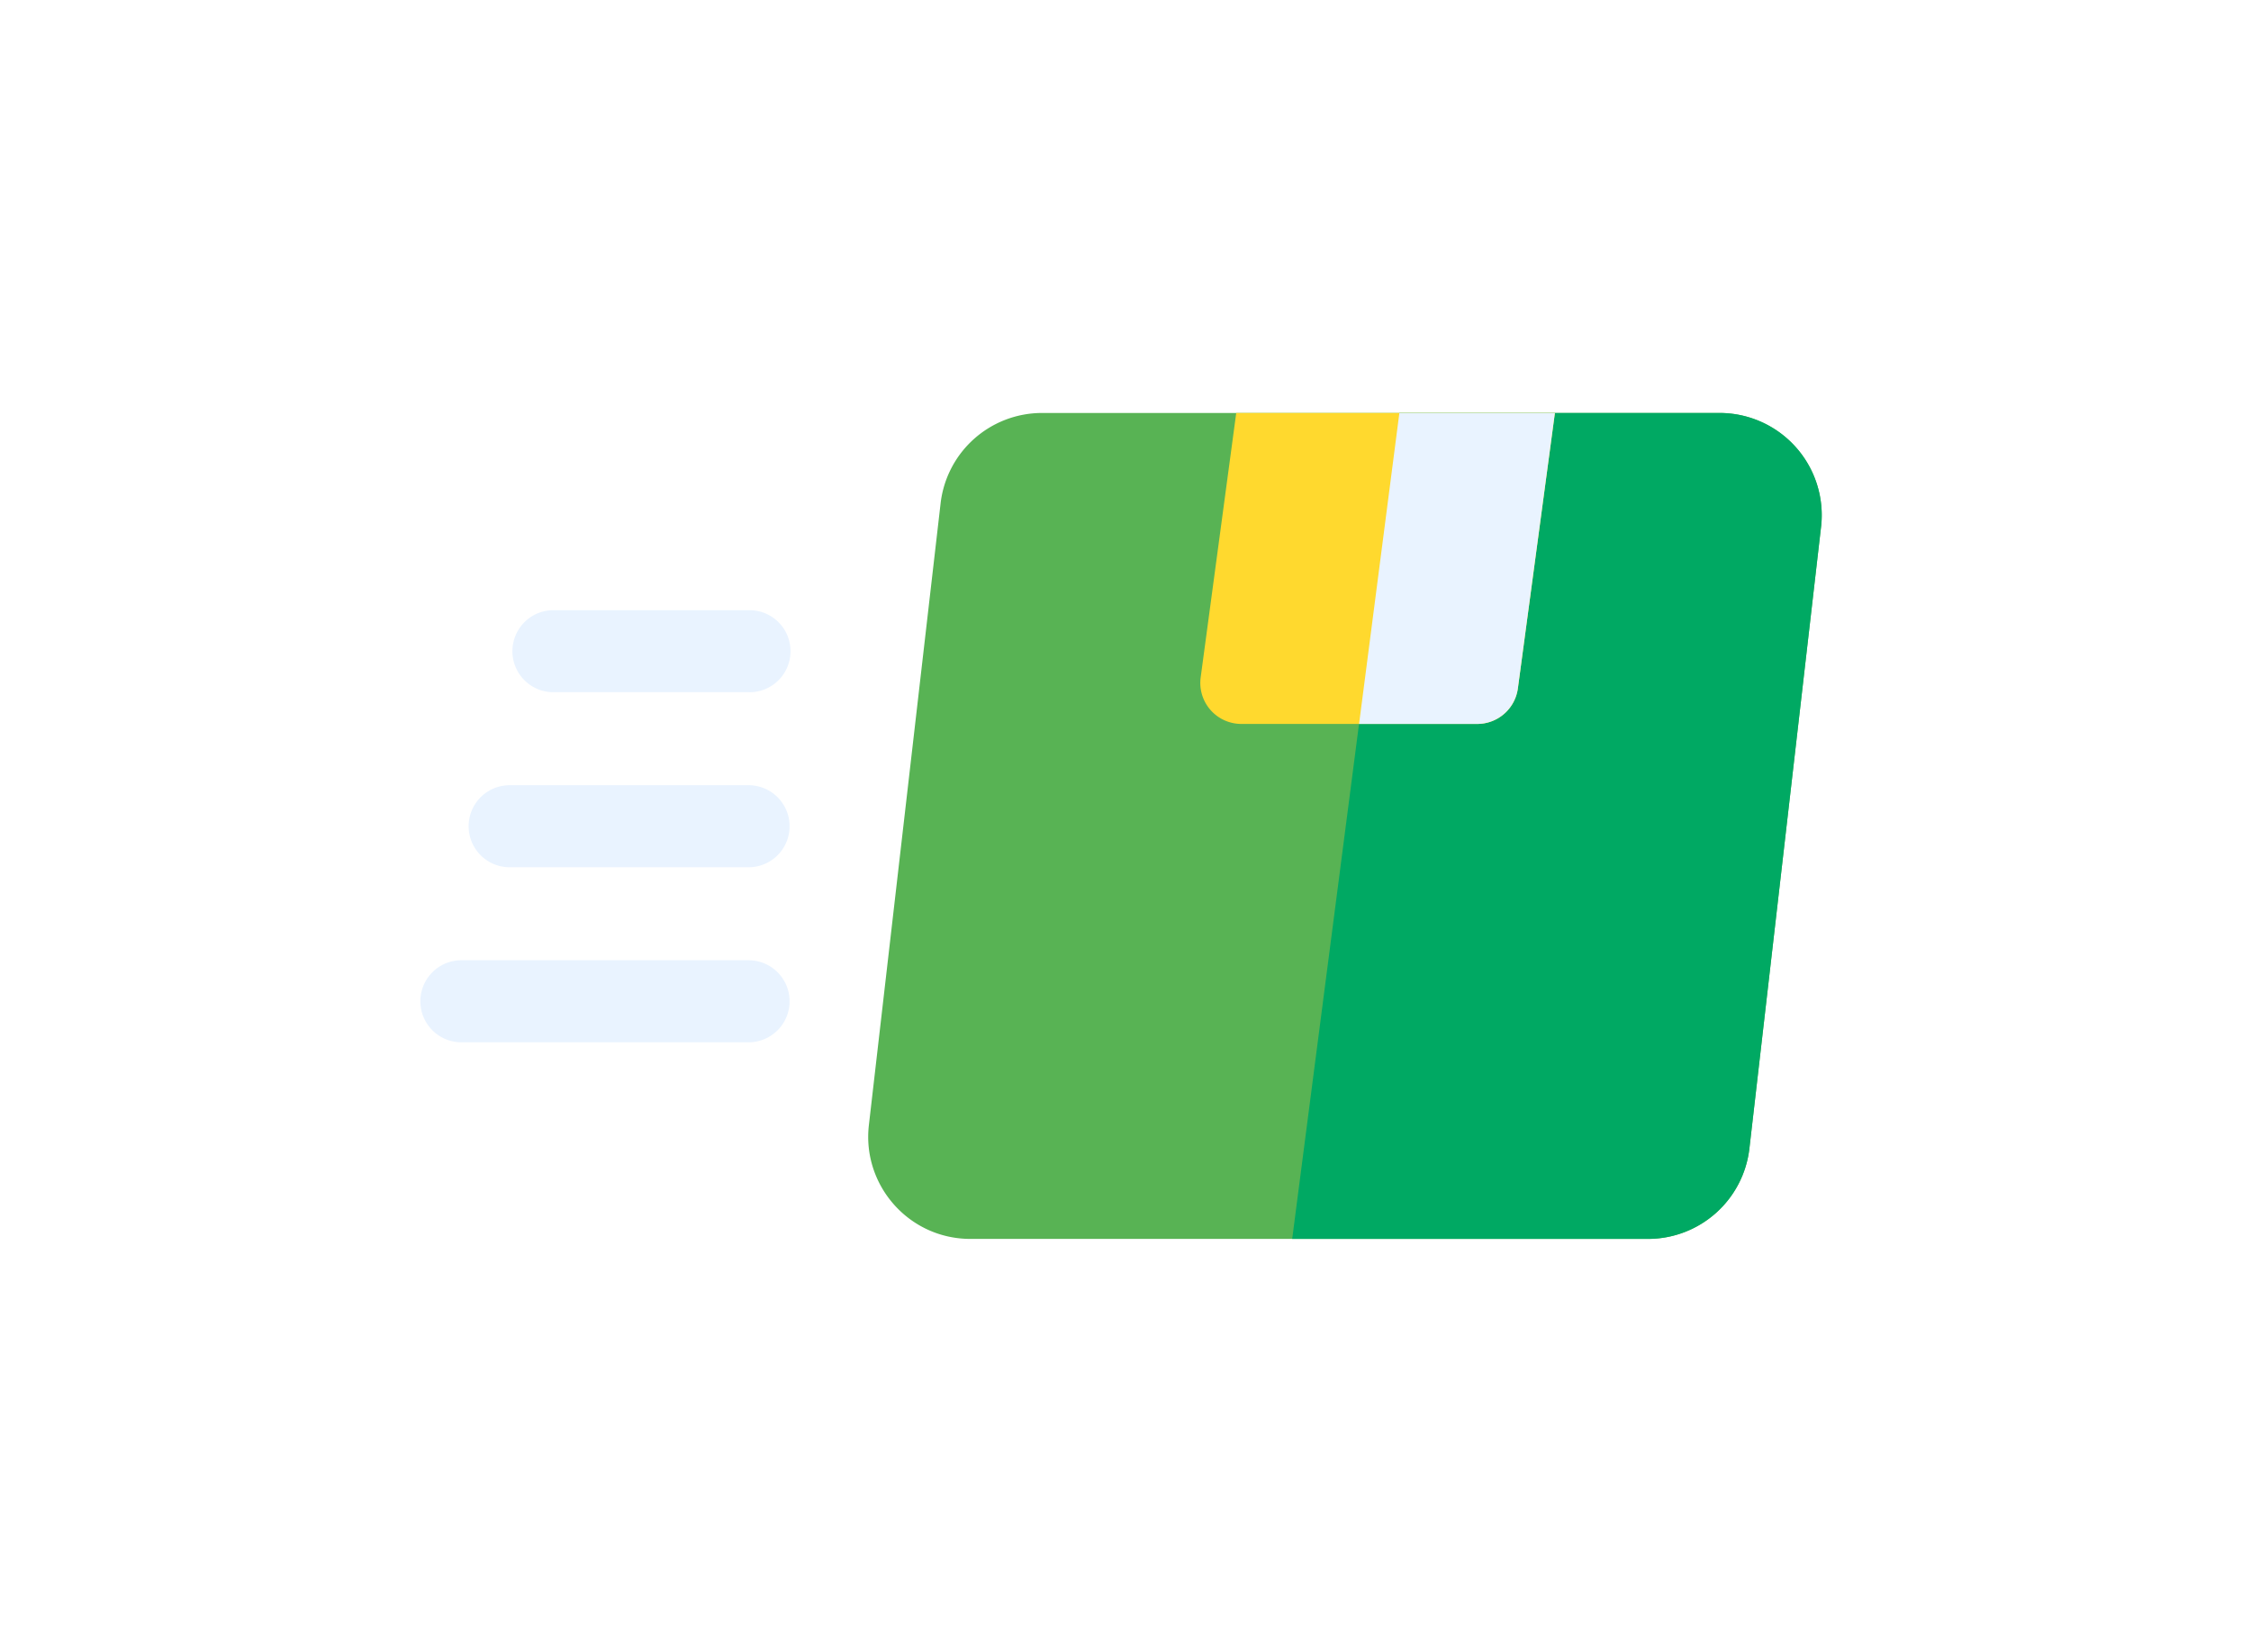 <svg viewBox="0 0 109 80" fill="none" xmlns="http://www.w3.org/2000/svg">
    <g filter="url(#filter0_d)">
        <path d="M88.181 15.515l-3.47 30.105A4.944 4.944 0 0179.8 50H46.987c-2.97 0-5.25-2.595-4.913-5.514l3.472-30.104A4.945 4.945 0 0150.458 10h32.81a4.949 4.949 0 014.913 5.515z" fill="#58B354"/>
        <path d="M88.181 15.515l-3.47 30.105A4.945 4.945 0 0179.8 50H62.572l5.19-40H83.27a4.949 4.949 0 014.912 5.515z" fill="#00A963"/>
        <path d="M75.293 10L73.5 23.336a1.987 1.987 0 01-1.969 1.724H60.108a1.987 1.987 0 01-1.968-2.252L59.862 10h15.43z" fill="#FFD92E"/>
        <path d="M75.293 10L73.5 23.336a1.987 1.987 0 01-1.97 1.724h-5.72L67.762 10h7.53zM36.292 40.478H22.387a1.987 1.987 0 110-3.973h13.905a1.987 1.987 0 010 3.973zM36.292 32.001H24.635a1.987 1.987 0 010-3.973h11.657a1.987 1.987 0 010 3.973zM36.292 23.524h-9.537a1.987 1.987 0 010-3.973h9.537a1.987 1.987 0 110 3.974z" fill="#E9F3FF"/>
    </g>
    <defs>
        <filter id="filter0_d" x=".4" y="0" width="107.815" height="80" filterUnits="userSpaceOnUse" color-interpolation-filters="sRGB">
            <feFlood flood-opacity="0" result="BackgroundImageFix"/>
            <feColorMatrix in="SourceAlpha" values="0 0 0 0 0 0 0 0 0 0 0 0 0 0 0 0 0 0 127 0"/>
            <feOffset dy="10"/>
            <feGaussianBlur stdDeviation="10"/>
            <feColorMatrix values="0 0 0 0 0 0 0 0 0 0 0 0 0 0 0 0 0 0 0.25 0"/>
            <feBlend in2="BackgroundImageFix" result="effect1_dropShadow"/>
            <feBlend in="SourceGraphic" in2="effect1_dropShadow" result="shape"/>
        </filter>
    </defs>
</svg>
